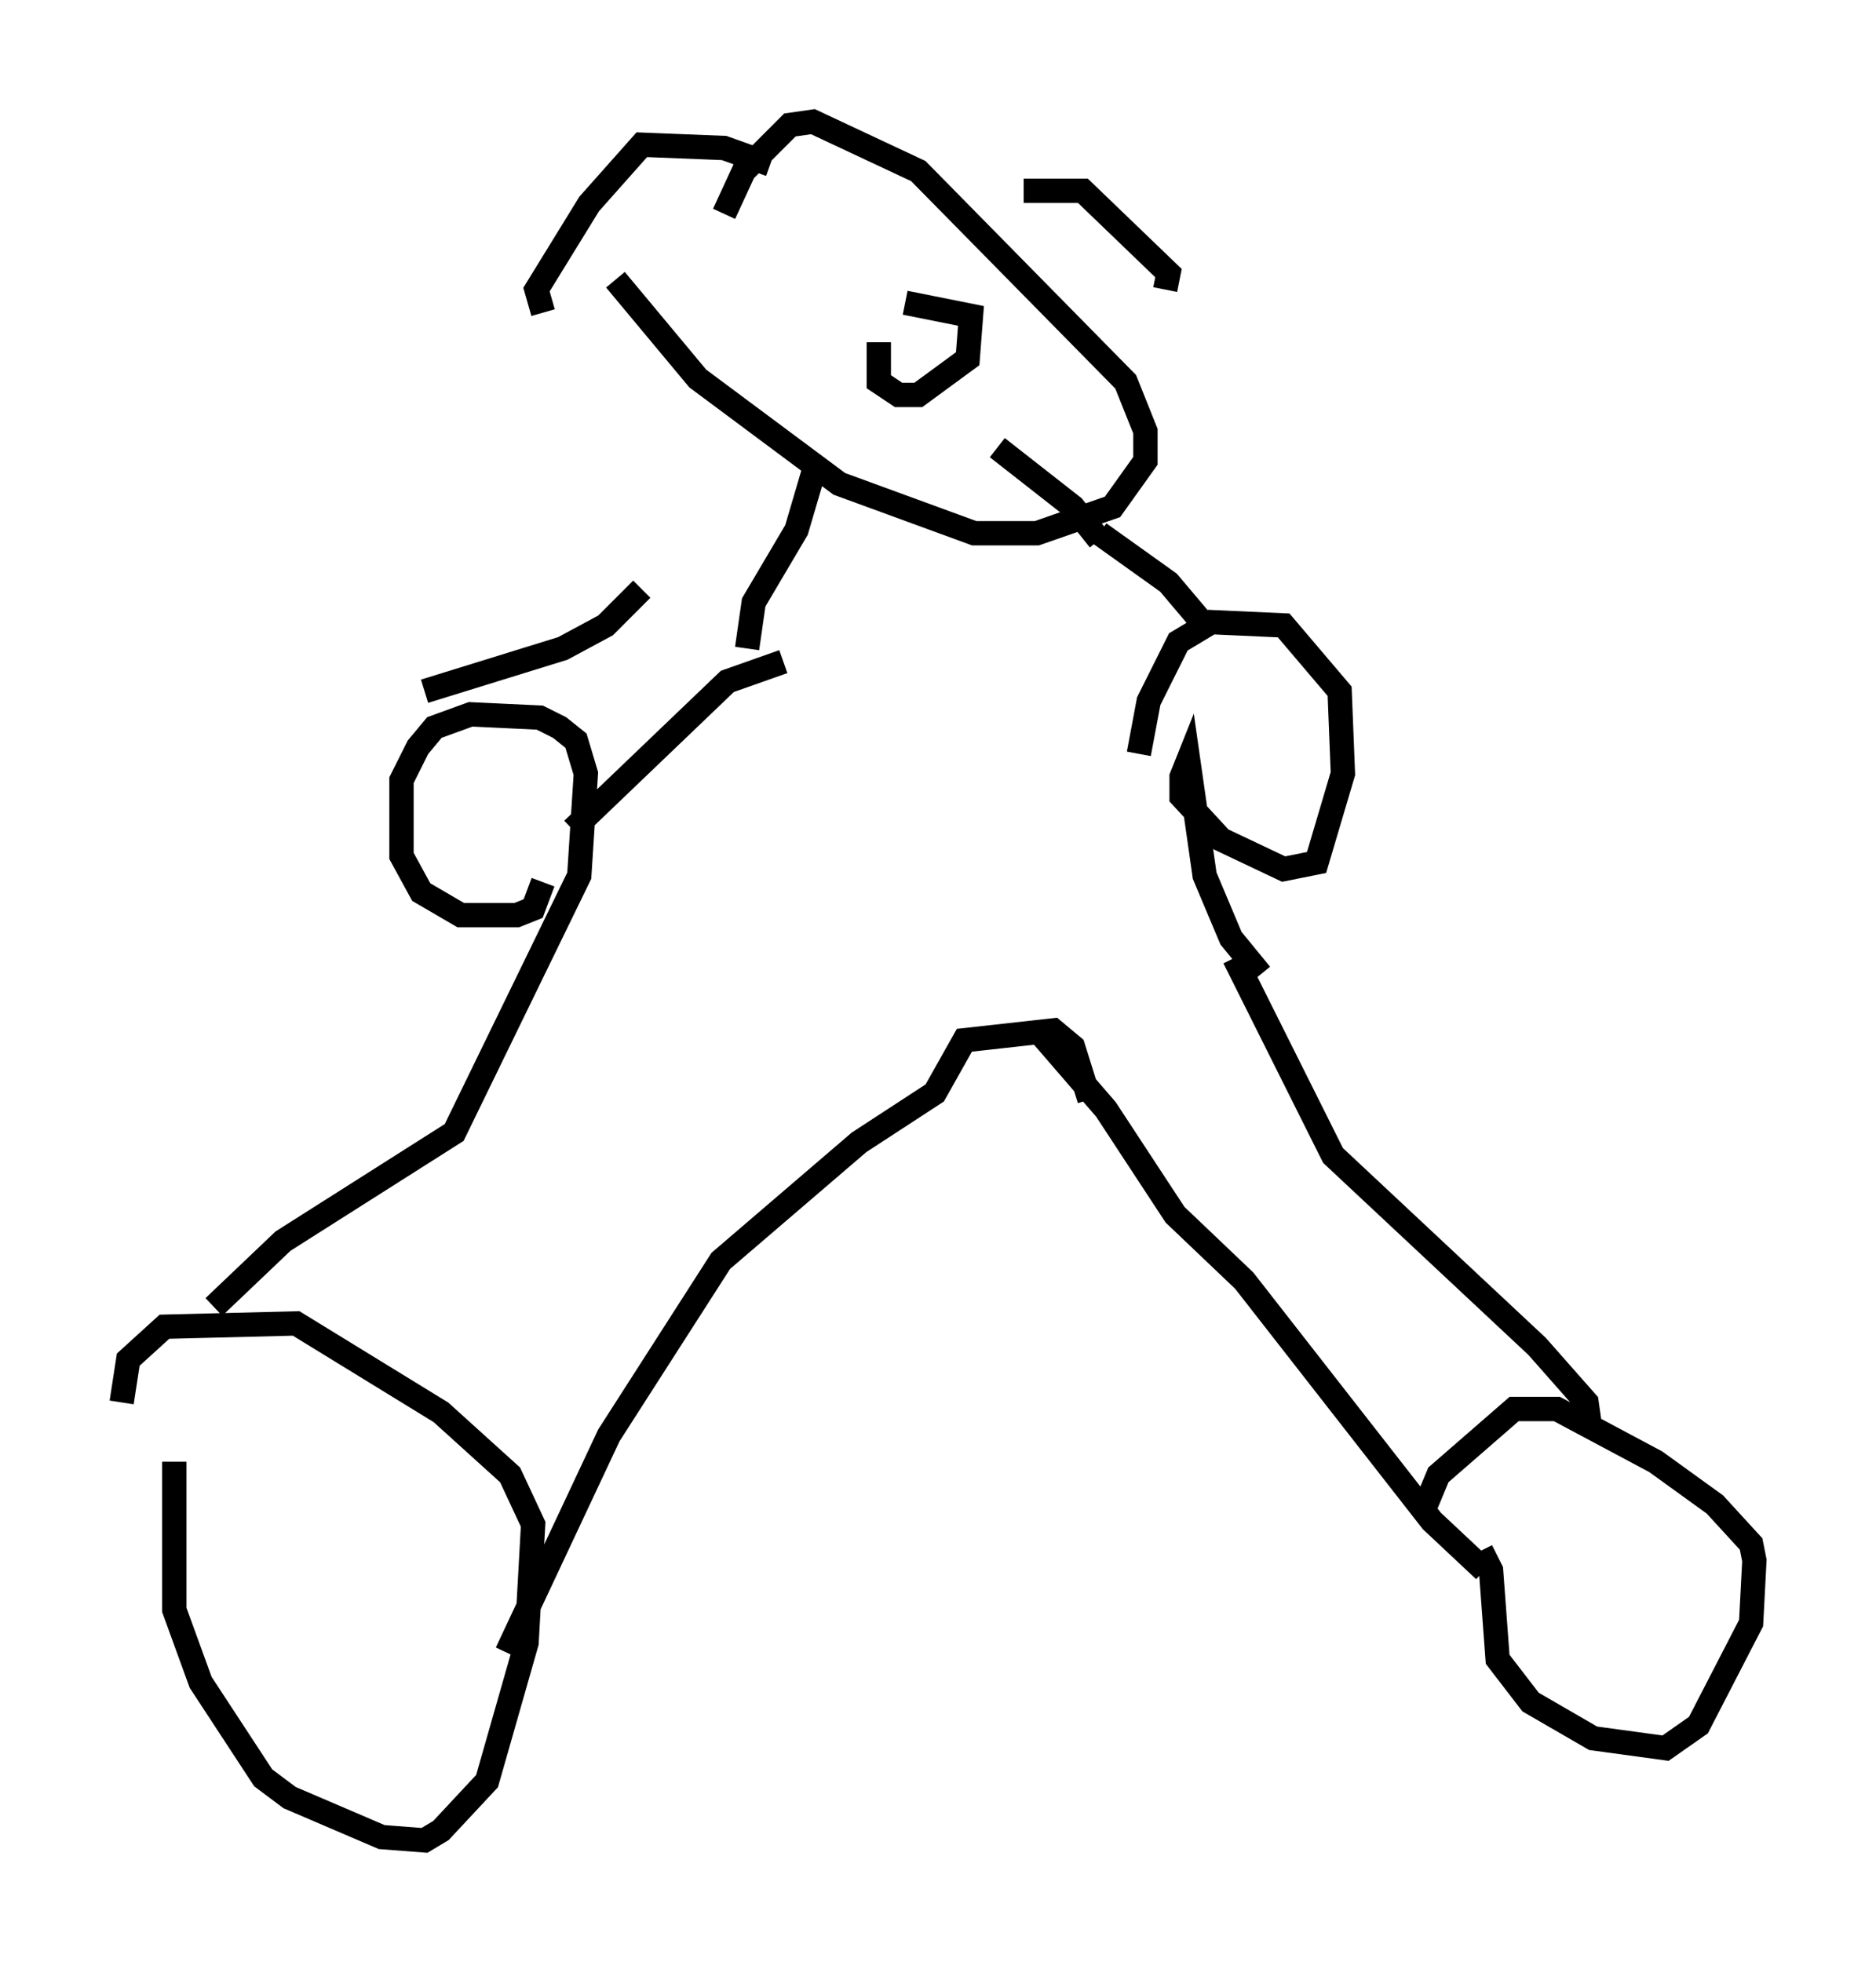 <?xml version="1.0" encoding="utf-8" ?>
<svg baseProfile="full" height="80.635" version="1.1" width="77.117" xmlns="http://www.w3.org/2000/svg" xmlns:ev="http://www.w3.org/2001/xml-events" xmlns:xlink="http://www.w3.org/1999/xlink"><defs /><rect fill="white" height="80.635" width="77.117" x="0" y="0" /><path d="M8.112, 54.932 m-0.947, 5.142 l0.0, 6.089 1.083, 2.977 l2.571, 3.924 1.083, 0.812 l3.789, 1.624 1.759, 0.135 l0.677, -0.406 1.894, -2.03 l1.624, -5.683 0.271, -4.871 l-0.947, -2.03 -2.842, -2.571 l-5.954, -3.654 -5.413, 0.135 l-1.488, 1.353 -0.271, 1.759 m55.886, 6.089 l0.406, 0.812 0.271, 3.654 l1.353, 1.759 2.571, 1.488 l2.977, 0.406 1.353, -0.947 l2.165, -4.195 0.135, -2.571 l-0.135, -0.677 -1.488, -1.624 l-2.436, -1.759 -4.059, -2.165 l-1.759, 0.0 -3.112, 2.706 l-0.677, 1.624 m2.571, 2.3 l-2.165, -2.03 -7.713, -9.878 l-2.842, -2.706 -2.842, -4.33 l-2.571, -2.977 m22.463, 15.967 l-0.135, -0.947 -2.03, -2.3 l-8.39, -7.848 -4.059, -8.119 m-29.905, 28.552 l4.195, -8.931 4.601, -7.172 l5.683, -4.871 3.112, -2.03 l1.218, -2.165 3.654, -0.406 l0.812, 0.677 0.677, 2.165 m-35.994, 8.525 l2.842, -2.706 7.036, -4.465 l5.142, -10.555 0.271, -4.195 l-0.406, -1.353 -0.677, -0.541 l-0.812, -0.406 -2.842, -0.135 l-1.488, 0.541 -0.677, 0.812 l-0.677, 1.353 0.0, 3.112 l0.812, 1.488 1.624, 0.947 l2.3, 0.0 0.677, -0.271 l0.406, -1.083 m-4.871, -7.848 l5.683, -1.759 1.759, -0.947 l1.488, -1.488 m-2.842, 9.878 l6.36, -6.089 2.3, -0.812 m19.621, 12.855 l-1.218, -1.488 -1.083, -2.571 l-0.677, -4.736 -0.271, 0.677 l0.0, 0.812 1.624, 1.759 l2.571, 1.218 1.353, -0.271 l1.083, -3.654 -0.135, -3.383 l-2.3, -2.706 -2.977, -0.135 l-1.353, 0.812 -1.218, 2.436 l-0.406, 2.165 m2.706, -5.277 l-1.488, -1.759 -2.842, -2.03 m-14.479, 4.736 l0.271, -1.894 1.759, -2.977 l0.677, -2.3 m11.773, 2.706 l-1.083, -1.353 -3.112, -2.436 m-15.697, -6.901 l3.383, 4.059 5.819, 4.33 l5.548, 2.03 2.571, 0.0 l3.112, -1.083 1.353, -1.894 l0.0, -1.218 -0.812, -2.03 l-8.525, -8.66 -4.33, -2.03 l-0.947, 0.135 -1.894, 1.894 l-0.812, 1.759 m6.36, 5.277 l0.0, 1.624 0.812, 0.541 l0.812, 0.0 2.03, -1.488 l0.135, -1.759 -2.706, -0.541 m4.871, -4.601 l2.436, 0.0 3.518, 3.383 l-0.135, 0.677 m-16.238, -5.142 l-1.894, -0.677 -3.383, -0.135 l-2.165, 2.436 -2.165, 3.518 l0.271, 0.947 " fill="none" stroke="black" stroke-width="1" /></svg>